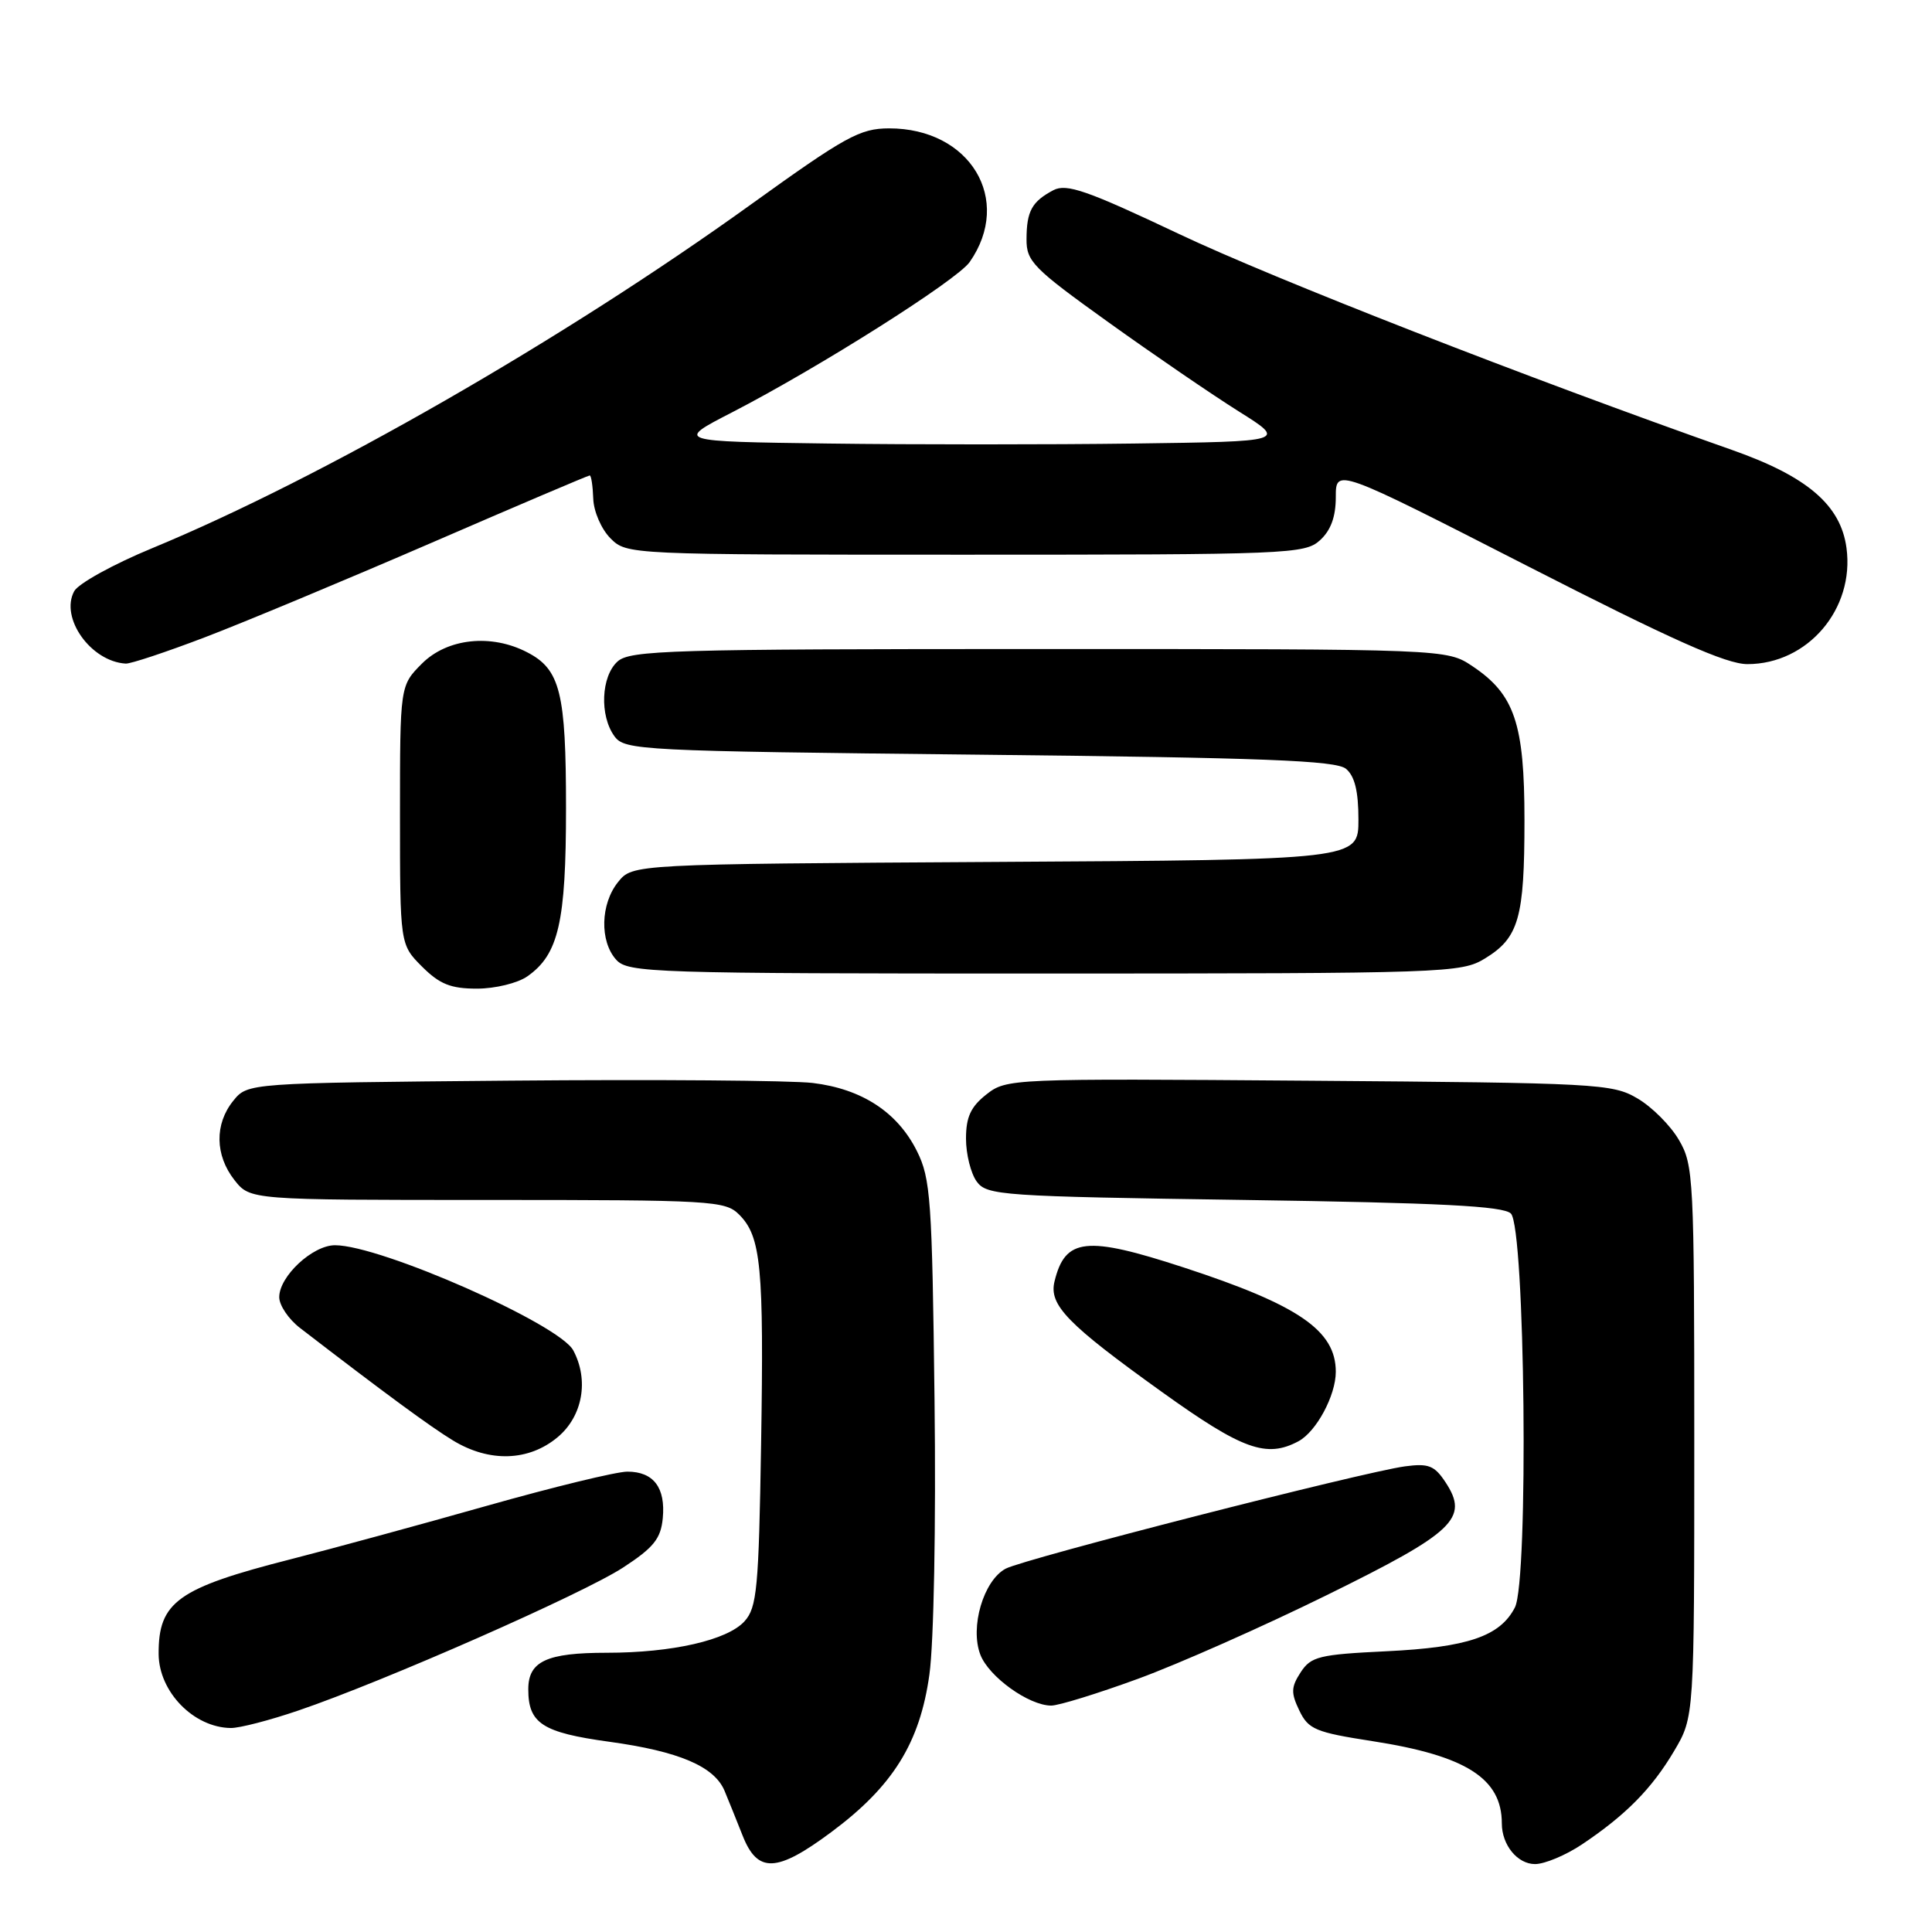 <?xml version="1.0" encoding="UTF-8" standalone="no"?>
<!DOCTYPE svg PUBLIC "-//W3C//DTD SVG 1.1//EN" "http://www.w3.org/Graphics/SVG/1.1/DTD/svg11.dtd" >
<svg xmlns="http://www.w3.org/2000/svg" xmlns:xlink="http://www.w3.org/1999/xlink" version="1.1" viewBox="0 0 256 256">
 <g >
 <path fill="currentColor"
d=" M 110.14 242.77 C 118.31 236.70 121.89 230.95 123.15 221.89 C 123.74 217.67 124.03 202.07 123.83 185.50 C 123.51 158.95 123.32 156.16 121.49 152.51 C 118.92 147.37 114.21 144.29 107.70 143.50 C 104.84 143.16 86.82 143.02 67.66 143.19 C 32.82 143.50 32.82 143.50 30.91 145.86 C 28.42 148.94 28.48 153.07 31.07 156.37 C 33.15 159.00 33.15 159.00 64.57 159.00 C 94.37 159.00 96.10 159.10 97.94 160.94 C 100.85 163.85 101.23 167.85 100.85 191.34 C 100.54 210.51 100.30 213.01 98.65 214.83 C 96.39 217.33 89.08 219.00 80.39 219.00 C 72.43 219.00 70.00 220.13 70.00 223.84 C 70.00 228.36 71.86 229.57 80.72 230.79 C 89.96 232.06 94.65 234.05 96.01 237.30 C 96.51 238.51 97.60 241.19 98.41 243.25 C 100.39 248.24 102.92 248.14 110.14 242.77 Z  M 209.61 244.40 C 215.42 240.51 218.88 237.01 221.84 232.00 C 224.50 227.50 224.50 227.50 224.50 191.00 C 224.50 156.09 224.41 154.35 222.46 151.04 C 221.35 149.13 218.87 146.65 216.96 145.54 C 213.66 143.59 211.64 143.49 173.45 143.20 C 133.91 142.90 133.37 142.92 130.70 145.02 C 128.63 146.65 128.00 148.01 128.00 150.88 C 128.00 152.94 128.64 155.49 129.42 156.56 C 130.76 158.40 132.65 158.53 164.87 159.00 C 190.90 159.38 199.21 159.81 200.20 160.80 C 202.09 162.69 202.57 209.45 200.73 213.00 C 198.76 216.82 194.48 218.28 183.71 218.80 C 174.80 219.23 173.72 219.49 172.35 221.58 C 171.07 223.55 171.04 224.31 172.17 226.66 C 173.37 229.15 174.30 229.54 181.85 230.71 C 194.25 232.63 199.00 235.65 199.00 241.61 C 199.00 244.47 201.07 247.00 203.40 247.00 C 204.67 247.00 207.47 245.83 209.61 244.40 Z  M 39.57 226.64 C 50.86 222.80 77.24 211.18 82.56 207.71 C 86.61 205.07 87.56 203.89 87.82 201.18 C 88.21 197.12 86.60 195.00 83.13 195.00 C 81.68 195.00 73.30 197.04 64.50 199.53 C 55.70 202.02 44.04 205.20 38.59 206.59 C 23.52 210.43 20.98 212.26 21.02 219.18 C 21.06 224.18 25.66 228.90 30.57 228.97 C 31.72 228.99 35.77 227.94 39.57 226.64 Z  M 150.79 222.45 C 156.13 220.50 167.39 215.51 175.81 211.36 C 192.72 203.04 194.67 201.19 191.56 196.44 C 190.08 194.19 189.30 193.88 186.16 194.30 C 180.48 195.08 135.71 206.55 133.25 207.86 C 130.32 209.43 128.50 215.61 129.90 219.25 C 131.02 222.18 136.32 225.99 139.29 226.00 C 140.28 226.00 145.46 224.40 150.79 222.45 Z  M 73.92 190.41 C 77.21 187.64 78.06 182.86 75.96 178.93 C 74.09 175.44 50.44 165.00 44.39 165.00 C 41.42 165.00 37.00 169.12 37.00 171.88 C 37.00 172.96 38.24 174.80 39.75 175.96 C 51.00 184.62 57.00 189.03 60.01 190.86 C 64.85 193.81 70.08 193.64 73.92 190.41 Z  M 172.06 190.97 C 174.42 189.70 177.00 184.91 177.00 181.77 C 177.00 176.30 172.09 172.93 156.86 167.95 C 143.92 163.72 141.14 164.02 139.73 169.79 C 138.96 172.92 141.41 175.44 154.00 184.47 C 164.64 192.10 167.82 193.24 172.06 190.97 Z  M 69.88 129.37 C 74.02 126.47 75.00 122.20 75.00 107.08 C 75.00 91.76 74.24 88.69 69.85 86.43 C 65.08 83.95 59.27 84.58 55.92 87.92 C 53.00 90.85 53.00 90.85 53.00 108.00 C 53.00 125.15 53.00 125.15 55.92 128.08 C 58.26 130.41 59.72 131.00 63.20 131.00 C 65.61 131.00 68.60 130.27 69.88 129.37 Z  M 196.77 127.00 C 201.25 124.26 202.00 121.65 202.00 108.68 C 202.00 95.87 200.69 92.00 195.10 88.27 C 191.70 86.00 191.70 86.00 137.68 86.00 C 88.81 86.00 83.48 86.16 81.83 87.65 C 79.64 89.63 79.43 94.83 81.42 97.56 C 82.78 99.42 84.77 99.52 129.77 100.00 C 167.51 100.40 177.02 100.77 178.35 101.87 C 179.51 102.84 180.00 104.84 180.00 108.59 C 180.00 113.93 180.00 113.93 131.91 114.21 C 83.82 114.50 83.82 114.50 81.91 116.86 C 79.56 119.76 79.44 124.72 81.65 127.17 C 83.22 128.90 86.30 129.00 138.40 129.00 C 191.71 128.99 193.61 128.93 196.77 127.00 Z  M 27.16 84.44 C 32.30 82.48 45.79 76.85 57.14 71.94 C 68.49 67.02 77.94 63.00 78.14 63.00 C 78.34 63.00 78.55 64.39 78.61 66.09 C 78.67 67.79 79.69 70.13 80.89 71.33 C 83.05 73.49 83.24 73.50 127.92 73.50 C 170.64 73.50 172.89 73.41 174.89 71.60 C 176.34 70.29 177.00 68.48 177.00 65.86 C 177.00 62.02 177.00 62.02 202.41 75.01 C 221.54 84.79 228.73 88.00 231.54 88.00 C 239.53 88.00 245.76 80.70 244.67 72.61 C 243.91 66.93 239.48 63.13 229.50 59.62 C 202.38 50.07 168.83 36.97 156.26 31.02 C 144.01 25.22 141.33 24.29 139.58 25.20 C 136.73 26.71 136.03 27.97 136.02 31.70 C 136.00 34.64 136.91 35.56 146.87 42.70 C 152.85 46.99 160.62 52.30 164.12 54.50 C 170.50 58.50 170.50 58.50 150.25 58.77 C 139.11 58.92 120.89 58.92 109.75 58.77 C 89.50 58.50 89.50 58.50 97.00 54.64 C 108.48 48.72 126.79 37.14 128.48 34.73 C 134.26 26.47 128.55 16.99 117.80 17.01 C 113.95 17.02 112.04 18.07 99.52 27.08 C 74.72 44.93 42.72 63.31 20.16 72.64 C 15.02 74.76 10.37 77.33 9.83 78.34 C 7.92 81.87 12.04 87.66 16.66 87.93 C 17.30 87.97 22.03 86.40 27.16 84.44 Z "/>
</g>
</svg>